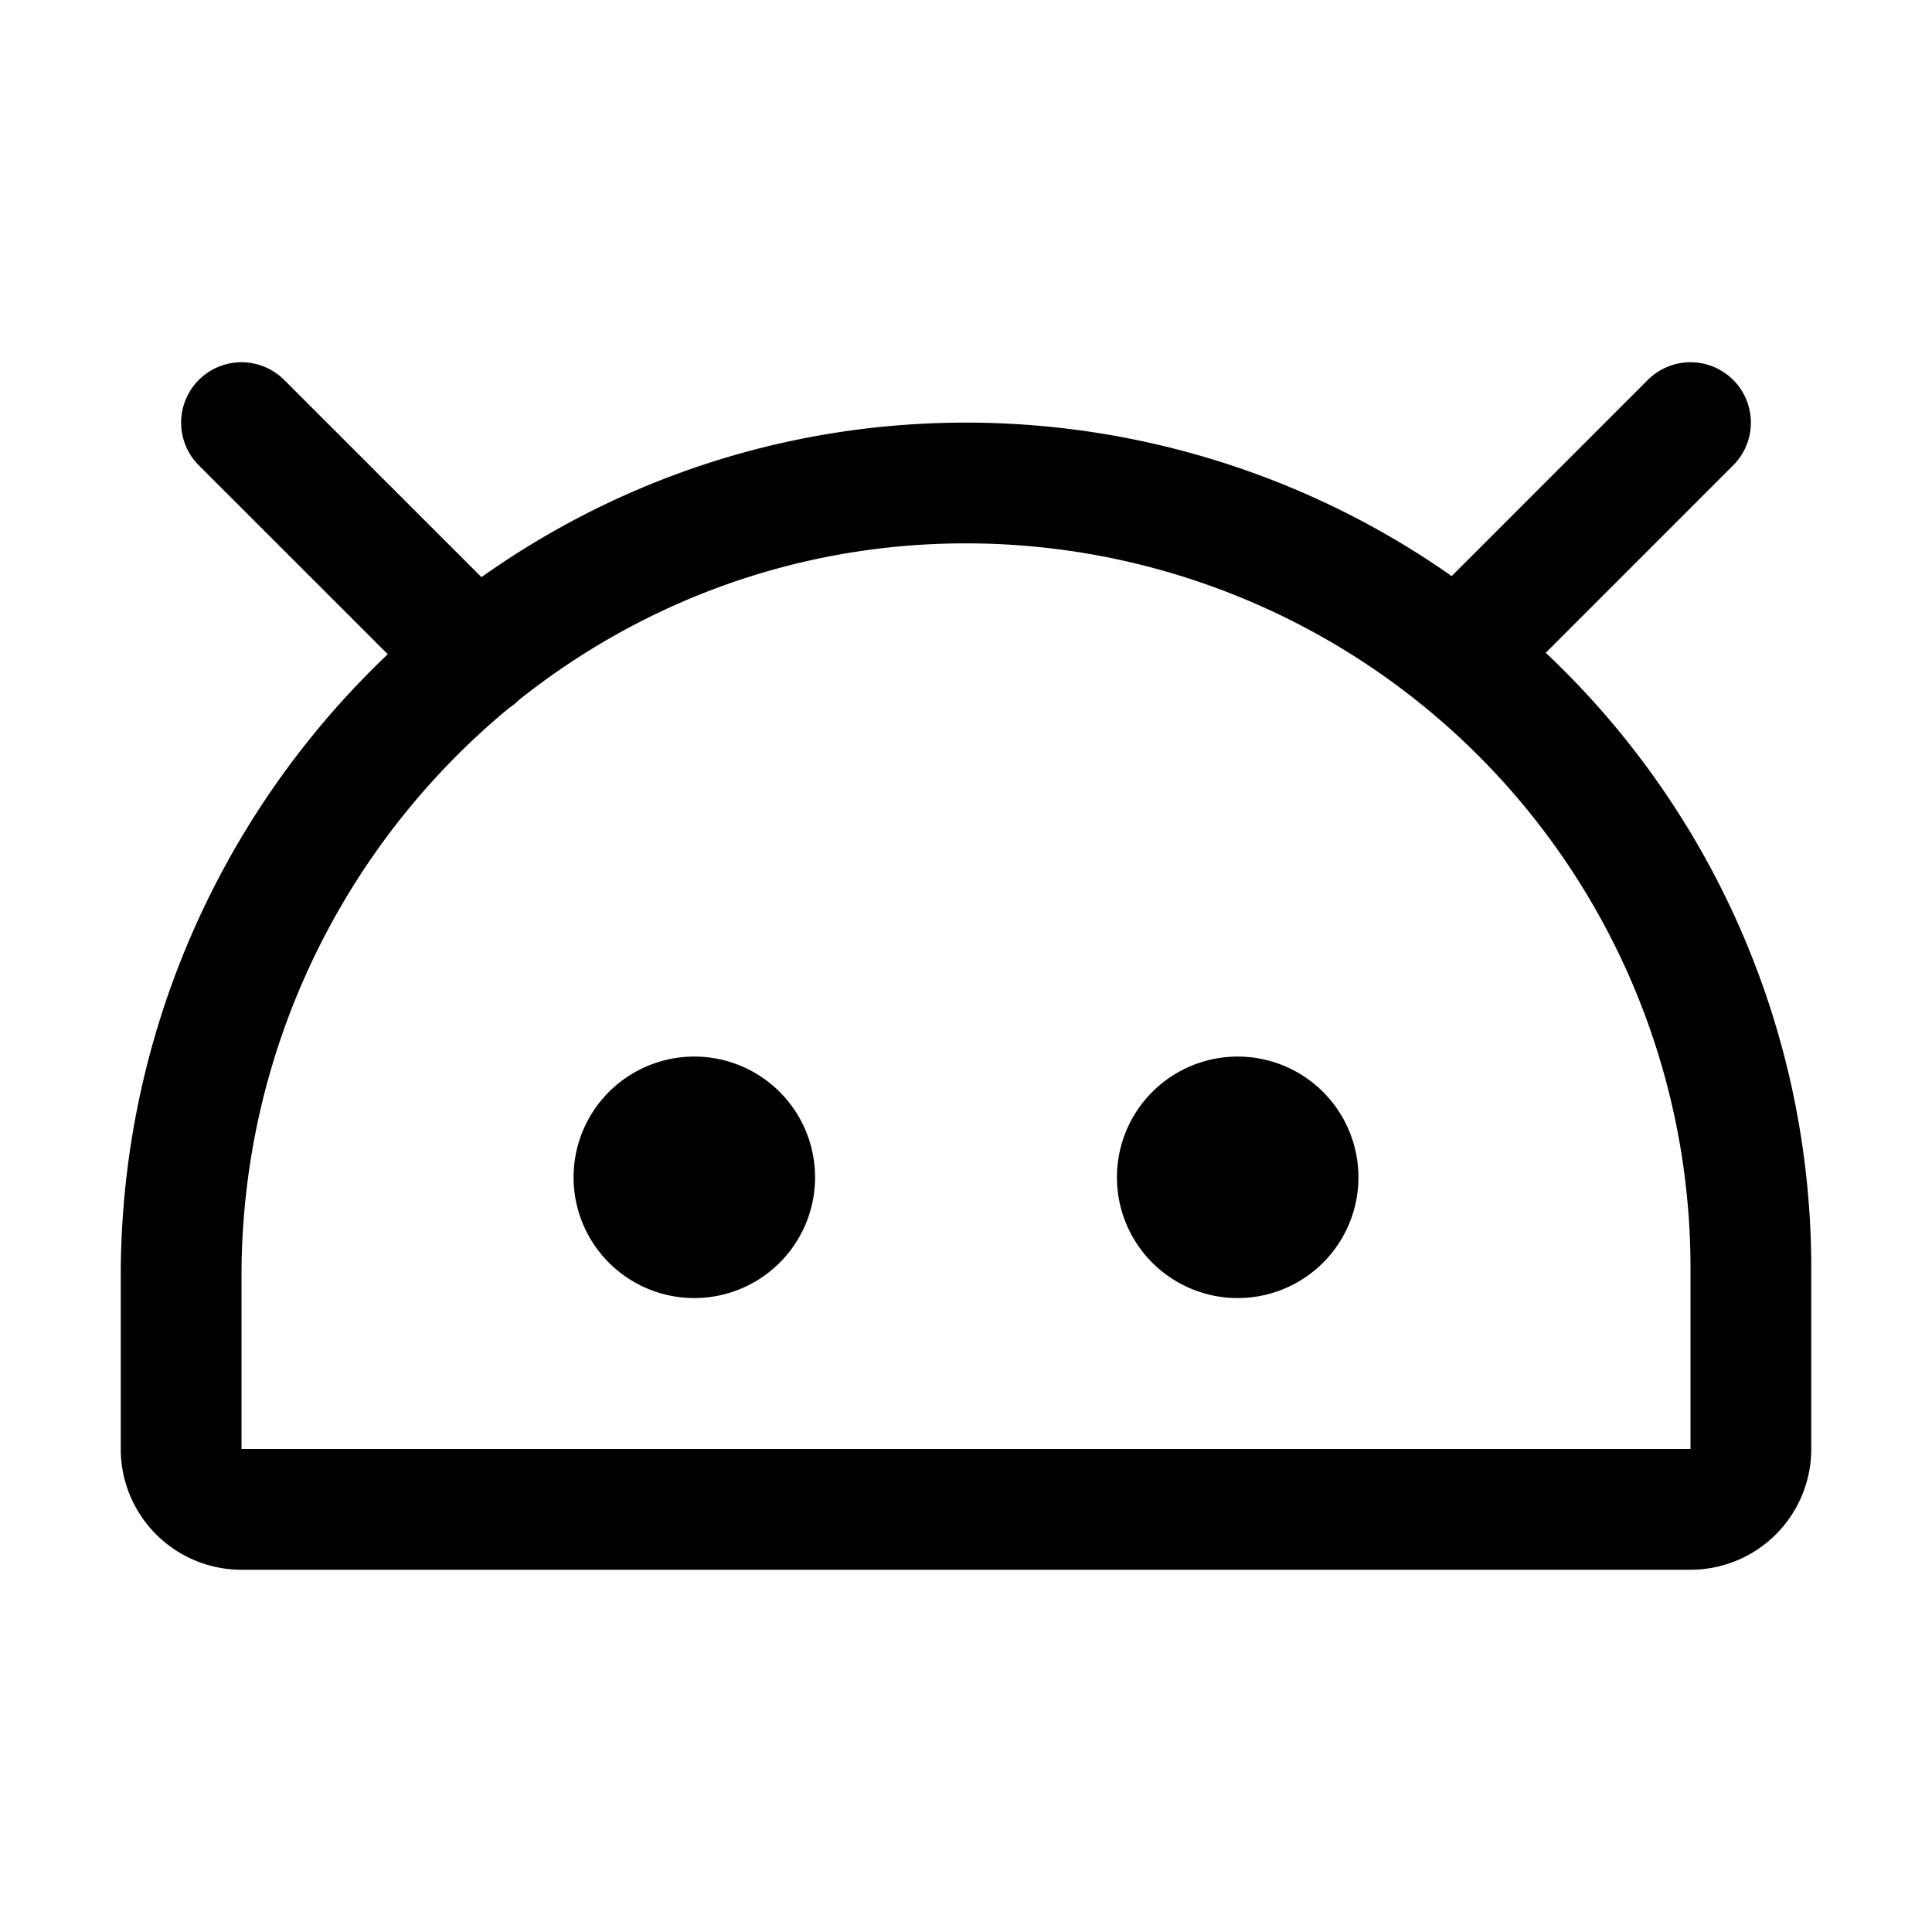<svg xmlns="http://www.w3.org/2000/svg" fill="none" viewBox="0 0 32 32" stroke-width="2" stroke="currentColor" aria-hidden="true">
  <path fill="#49536E" d="M20.5 20.5a1 1 0 100-2 1 1 0 000 2zM11.5 20.5a1 1 0 100-2 1 1 0 000 2z"/>
  <path stroke-linecap="round" stroke-linejoin="round" d="M3 24v-2.862C3 13.95 8.775 8.025 15.95 8A13 13 0 0129 21v3a1 1 0 01-1 1H4a1 1 0 01-1-1zM4 7l3.888 3.887M28 7l-3.862 3.863"/>
</svg>
